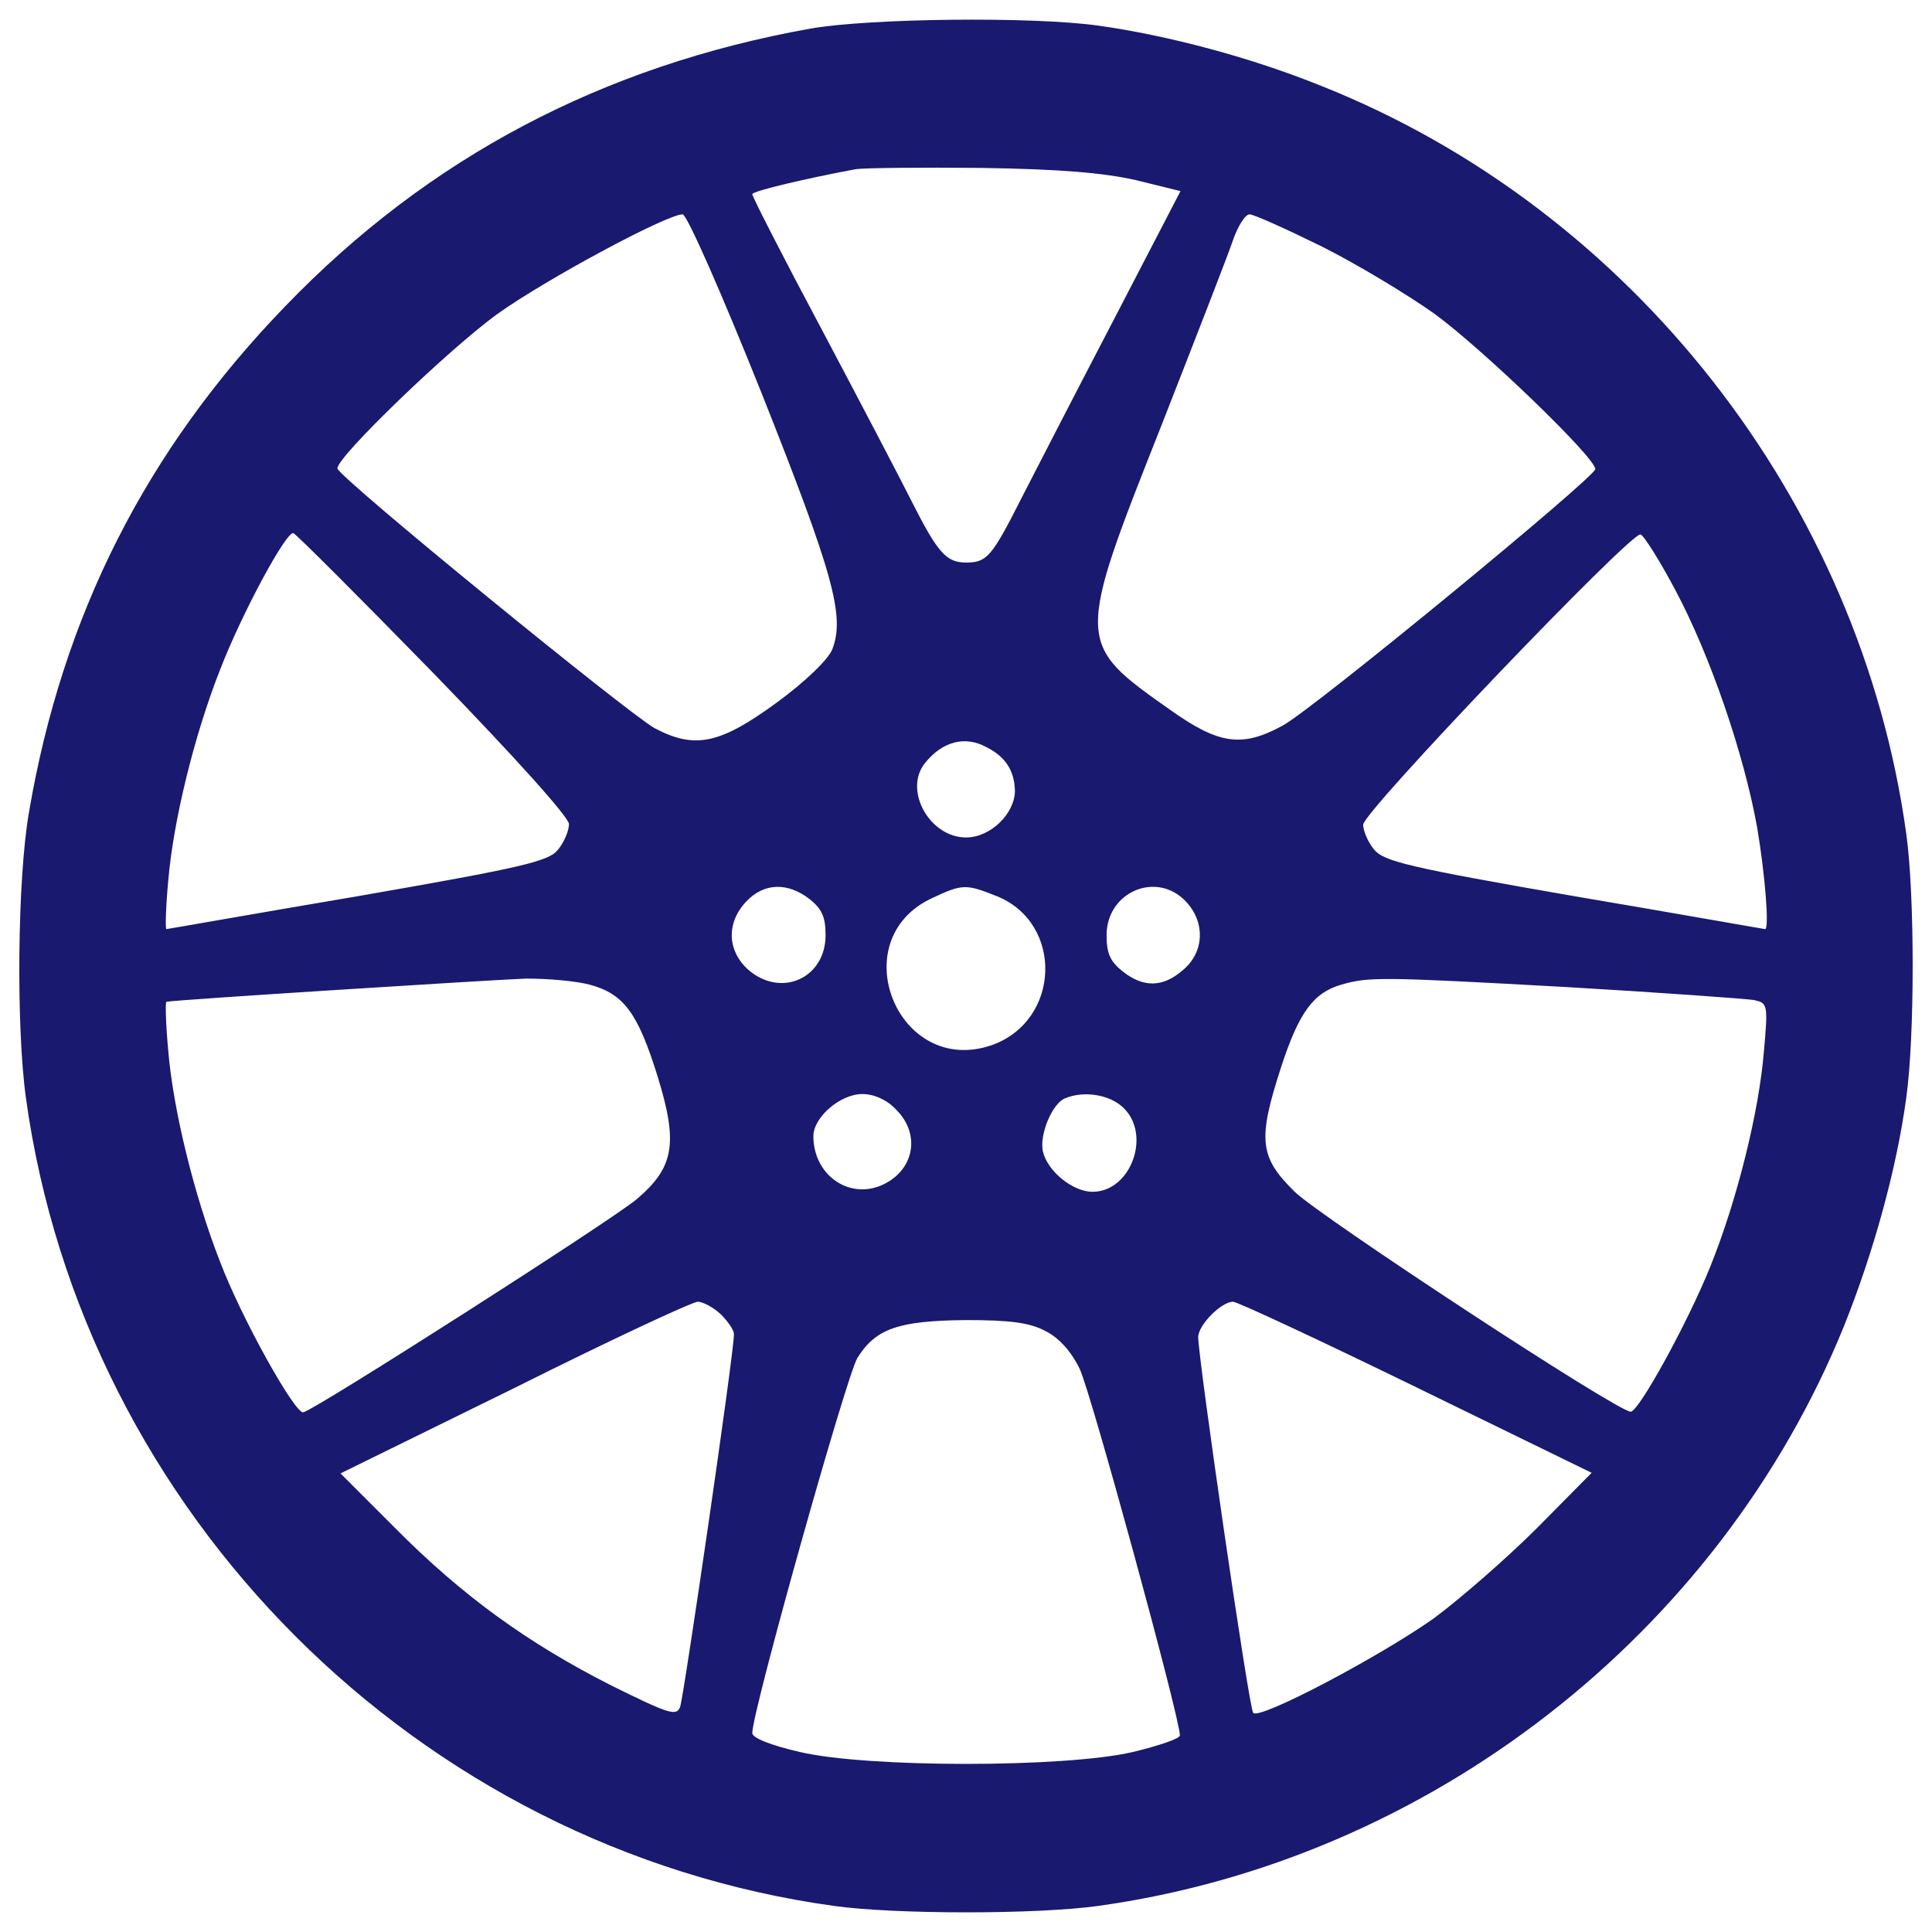 <?xml version="1.0" encoding="utf-8"?>
<!-- Svg Vector Icons : http://www.onlinewebfonts.com/icon -->
<!DOCTYPE svg PUBLIC "-//W3C//DTD SVG 1.1//EN" "http://www.w3.org/Graphics/SVG/1.1/DTD/svg11.dtd">
<svg version="1.1" xmlns="http://www.w3.org/2000/svg" xmlns:xlink="http://www.w3.org/1999/xlink" x="0px" y="0px" viewBox="0 0 1000 1000" enable-background="new 0 0 1000 1000" xml:space="preserve">
<g><g transform="translate(0,511) scale(0.1,-0.1)" fill="#191970"><path d="M4194.1,4961.9C3119,4769,2217.8,4294.7,1474.7,3523.1C756.9,2780,323.7,1926.3,149.8,905C89.7,557.1,83.4-204.9,134-571.7c297.2-2153.3,2030-3886.1,4183.4-4183.4c316.2-44.2,1049.8-44.2,1366,0c1710.7,237.2,3212.7,1404,3860.9,3000.8c151.8,379.5,271.9,809.5,322.5,1182.6c44.2,316.2,44.2,1049.8,0,1366C9629.7,2514.4,8447,4025.9,6840.7,4664.6c-366.8,148.6-796.8,262.4-1157.3,313C5341.9,5025.1,4500.8,5015.6,4194.1,4961.9z M5879.4,4177.7l230.8-56.9l-347.8-670.3c-192.9-370-404.7-781-474.3-917c-154.9-306.7-180.2-335.2-287.7-335.2c-101.2,0-145.5,47.4-281.4,316.2c-56.9,113.8-265.6,512.3-464.8,888.5c-199.2,373.1-360.5,689.3-360.5,702c0,15.8,281.4,82.2,537.5,129.6c44.3,6.3,335.2,9.5,648.2,6.3C5487.3,4234.6,5711.9,4215.6,5879.4,4177.7z M3941.1,3077.3c373.1-939.1,433.2-1157.3,366.8-1328.1c-19-50.6-139.1-167.6-290.9-278.3c-290.9-211.9-420.5-240.3-629.2-129.6c-132.8,72.7-1641.1,1302.8-1641.1,1343.9c-6.3,56.9,578.6,619.8,828.4,800c246.7,177.1,875.9,515.4,958.1,515.4C3555.3,4000.6,3732.4,3599,3941.1,3077.3z M6837.5,3836.2c183.4-91.7,445.9-249.8,588.2-351c246.6-180.2,831.6-743.1,831.6-803.2c0-41.1-1464-1245.8-1619-1328.1c-208.7-113.8-328.9-98-581.8,82.2c-490.1,344.7-490.1,347.8-44.3,1473.5c177.1,452.2,344.6,882.2,370,958.1c25.3,72.7,63.2,132.8,85.4,132.8C6489.7,4000.6,6657.3,3924.7,6837.5,3836.2z M2246.2,1622.7c420.6-433.2,698.8-743.1,698.8-777.9c0-34.8-25.3-94.9-56.9-132.8c-47.4-60.1-180.2-91.7-1034-240.3C1313.4,380.1,867.6,301,861.3,301c-6.3,0-3.2,113.8,9.5,249.8c25.3,303.6,132.8,749.4,268.8,1094.1c113.8,294.1,344.7,720.9,379.4,705.1C1534.8,2343.7,1860.5,2018,2246.2,1622.7z M8671.5,2055.9c180.2-338.3,354.2-844.3,423.7-1230c41.1-243.5,63.2-524.9,41.1-524.9c-6.3,0-449,79.1-989.7,170.7c-856.9,148.6-983.4,180.2-1034,240.3c-31.6,38-56.9,98-56.9,129.6c0,66.4,1388.2,1517.8,1435.6,1502C8507.1,2340.5,8589.3,2210.9,8671.5,2055.9z M5104.7,1243.3c101.2-50.6,145.4-123.3,148.6-224.5c0-120.2-126.5-243.5-253-243.5c-189.7,0-325.7,246.6-211.9,385.8C4877.1,1271.8,4994.1,1303.4,5104.7,1243.3z M4190.9,455.9c63.2-50.6,82.2-91.7,82.2-186.6c0-221.3-227.7-325.7-398.4-180.2c-110.7,98-117,243.5-12.6,354.1C3953.8,541.3,4077.1,544.5,4190.9,455.9z M5158.5,471.8c347.8-139.1,332-645-25.3-771.5c-487-167.6-774.7,547-306.7,762.1C4981.4,535,5000.4,535,5158.5,471.8z M6138.7,443.3c101.2-107.5,94.9-262.4-15.8-354.1c-104.3-91.7-205.5-91.7-313.1-6.3c-63.2,50.6-82.2,91.7-82.2,186.6C5727.7,493.9,5987,604.6,6138.7,443.3z M3052.6,13.3c177.1-47.4,249.8-148.6,351-474.3c107.5-347.8,85.4-471.1-107.5-635.6c-126.5-107.5-1669.6-1094.1-1726.5-1103.6c-44.3-6.3-319.4,487-430,777.9c-136,347.8-243.5,790.5-268.8,1094.1c-12.6,136-15.8,249.8-9.5,253c37.9,9.5,1688.5,113.8,1862.4,120.1C2837.6,44.9,2983,32.2,3052.6,13.3z M8115,0.6c487-28.5,920.1-60.1,961.3-66.4c72.7-15.8,75.9-19,53.7-265.6c-25.3-313.1-139.1-771.6-278.3-1116.2c-117-290.9-370-749.4-411.1-749.4c-69.6,0-1606.3,1008.7-1739.1,1138.3c-183.4,180.2-192.9,268.8-69.6,648.2c91.7,281.4,167.6,382.6,309.9,423.7C7084.2,54.4,7144.3,54.4,8115,0.6z M4636.8-631.8c132.8-129.7,94.9-322.5-79-395.3c-170.7-69.6-347.8,60.1-347.8,256.1c0,98,139.1,218.2,253,218.2C4522.9-552.7,4589.3-581.2,4636.8-631.8z M5813.1-622.3c148.6-139.1,41.1-436.4-158.1-436.4c-101.2,0-230.8,104.3-256.1,205.5c-22.1,85.4,47.4,253,113.9,278.3C5610.7-533.8,5743.5-555.9,5813.1-622.3z M3729.2-1691.1c38-37.9,69.6-82.2,69.6-104.3c3.2-79.1-259.3-1875.1-278.3-1928.9c-19-50.6-56.9-37.9-357.3,110.7c-430,218.2-768.4,461.7-1119.4,815.8l-281.4,281.4l901.2,442.7c493.3,246.7,920.2,445.9,948.6,445.9C3637.6-1627.8,3691.3-1656.3,3729.2-1691.1z M7330.8-2070.5l907.5-442.7l-281.4-284.6c-158.1-158.1-398.4-366.8-534.4-468c-281.4-199.2-904.3-528.1-936-490.1c-22.1,25.3-284.6,1834-284.6,1944.7c0,63.2,120.1,183.4,180.2,183.4C6404.3-1627.8,6831.2-1827,7330.8-2070.5z M5411.5-1779.6c69.6-34.8,132.8-104.4,177.1-196.1c56.9-117,518.6-1805.6,518.6-1897.2c0-15.8-110.7-53.8-243.5-85.4c-351-82.2-1375.5-82.2-1723.3,0c-151.8,34.8-246.6,72.7-246.6,98c0,113.9,487,1846.7,543.9,1941.5c94.9,151.8,211.8,192.9,562.8,196.1C5224.9-1722.7,5329.2-1735.4,5411.5-1779.6z"/></g></g>
</svg>